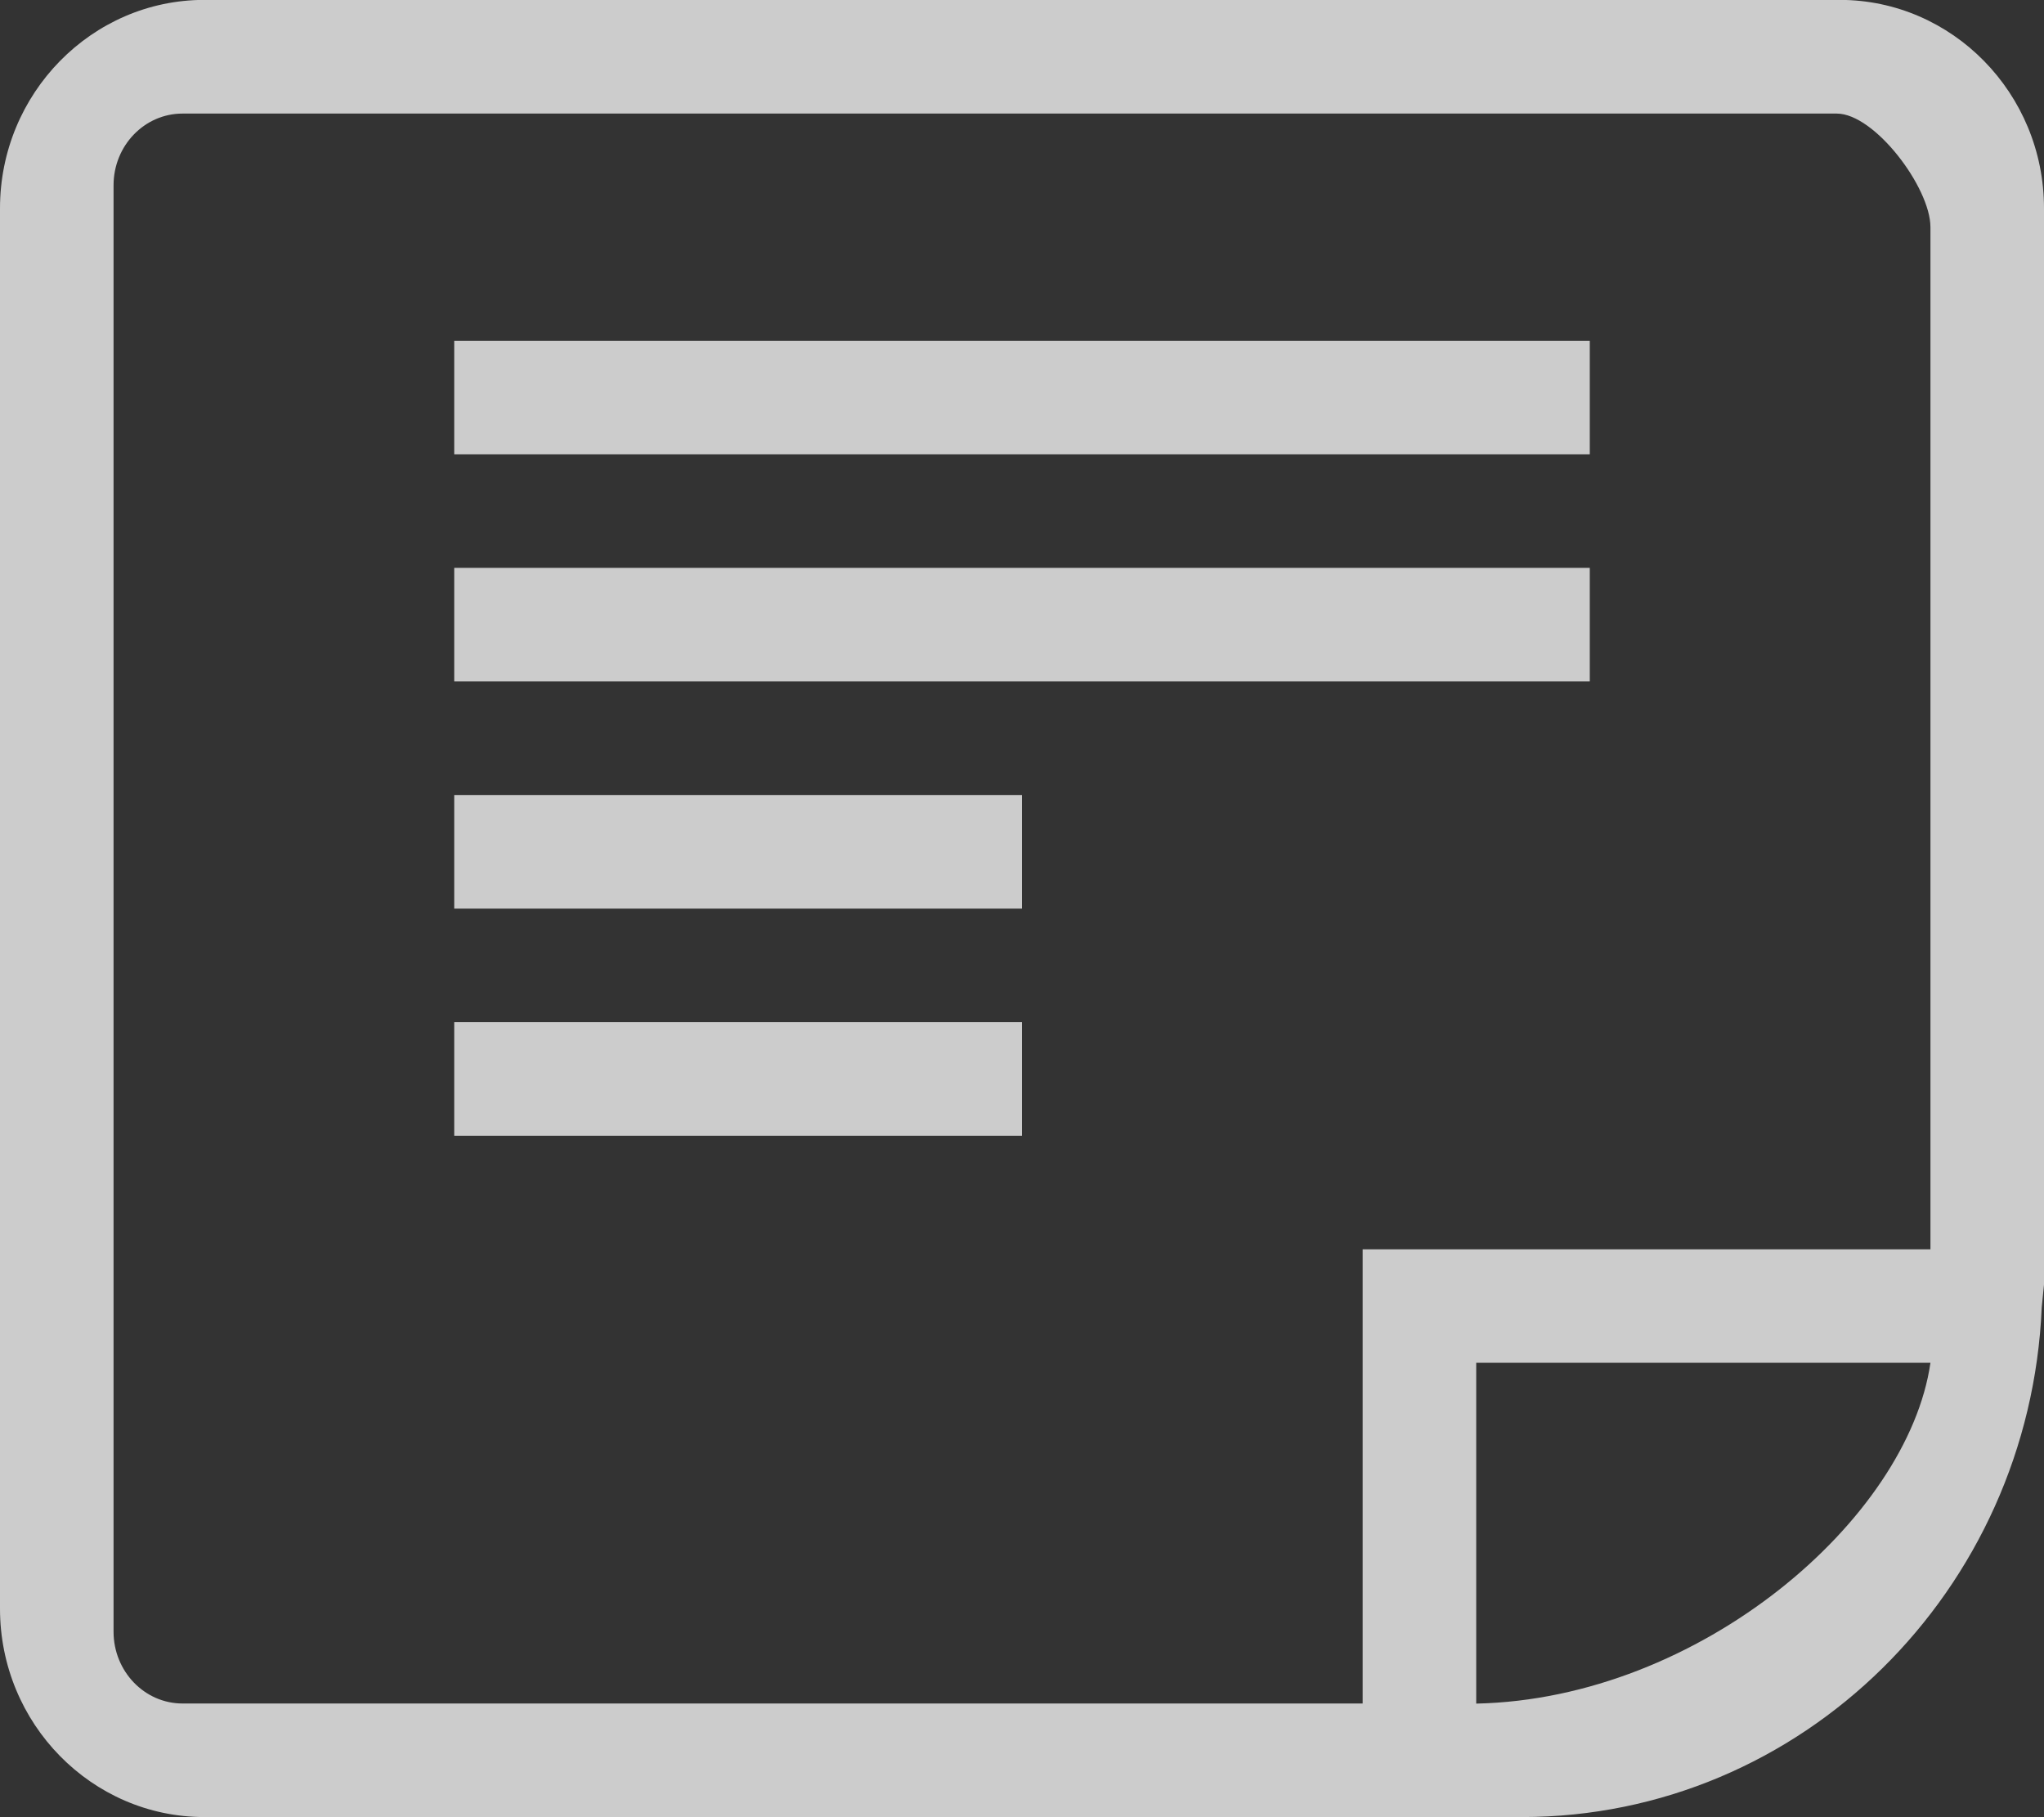 <?xml version="1.0" encoding="UTF-8"?>
<svg width="18px" height="16px" viewBox="0 0 18 16" version="1.1" xmlns="http://www.w3.org/2000/svg" xmlns:xlink="http://www.w3.org/1999/xlink">
    <rect x="0" y="0" width="18" height="16" fill="#333333" stroke="none"/>
    <!-- Generator: sketchtool 42 (36781) - http://www.bohemiancoding.com/sketch -->
    <title>CF568A3A-92CE-482B-9409-BBE69D0368A8</title>
    <desc>Created with sketchtool.</desc>
    <defs></defs>
    <g id="Desktop" stroke="none" stroke-width="1" fill="none" fill-rule="evenodd" opacity="0.75">
        <g id="02_Desktop_User-Dropdown" transform="translate(-569, -23)" fill="#FFFFFF">
            <g id="Header">
                <g id="Menu" transform="translate(282, 11)">
                    <g id="Reports" transform="translate(287, 8)">
                        <g id="Reports_icon" transform="translate(0, 4)">
                            <path d="M17,11 L12,11 L12,14.999 L1.607,14.999 C1.272,14.999 1,14.715 1,14.367 L1,11.627 L1,4.258 L1,1.631 C1,1.283 1.272,1 1.607,1 L16.175,1 C16.509,1 17,1.652 17,2 L17,4.5 L17,11 Z M13,11.999 L17,11.999 C16.802,13.374 14.971,14.958 13,15 L13,11.999 Z M1.8,-0.001 C0.808,-0.001 -0,0.823 -0,1.834 L-0,4.378 L-0,11.511 L-0,14.164 C-0,15.177 0.808,15.999 1.8,15.999 L13.4,15.999 C15.869,15.999 17.875,14.002 17.98,11.511 L18,11.312 L18,4.378 L18,1.834 C18,0.823 17.193,-0.001 16.2,-0.001 L1.8,-0.001 Z" id="Fill-1"></path>
                            <polygon id="Fill-4" points="4 4 14 4 14 3.001 4 3.001"></polygon>
                            <polygon id="Fill-6" points="4 6 14 6 14 5 4 5"></polygon>
                            <polygon id="Fill-7" points="4 8 9 8 9 7 4 7"></polygon>
                            <polygon id="Fill-8" points="4 10 9 10 9 9 4 9"></polygon>
                        </g>
                    </g>
                </g>
            </g>
        </g>
    </g>
</svg>